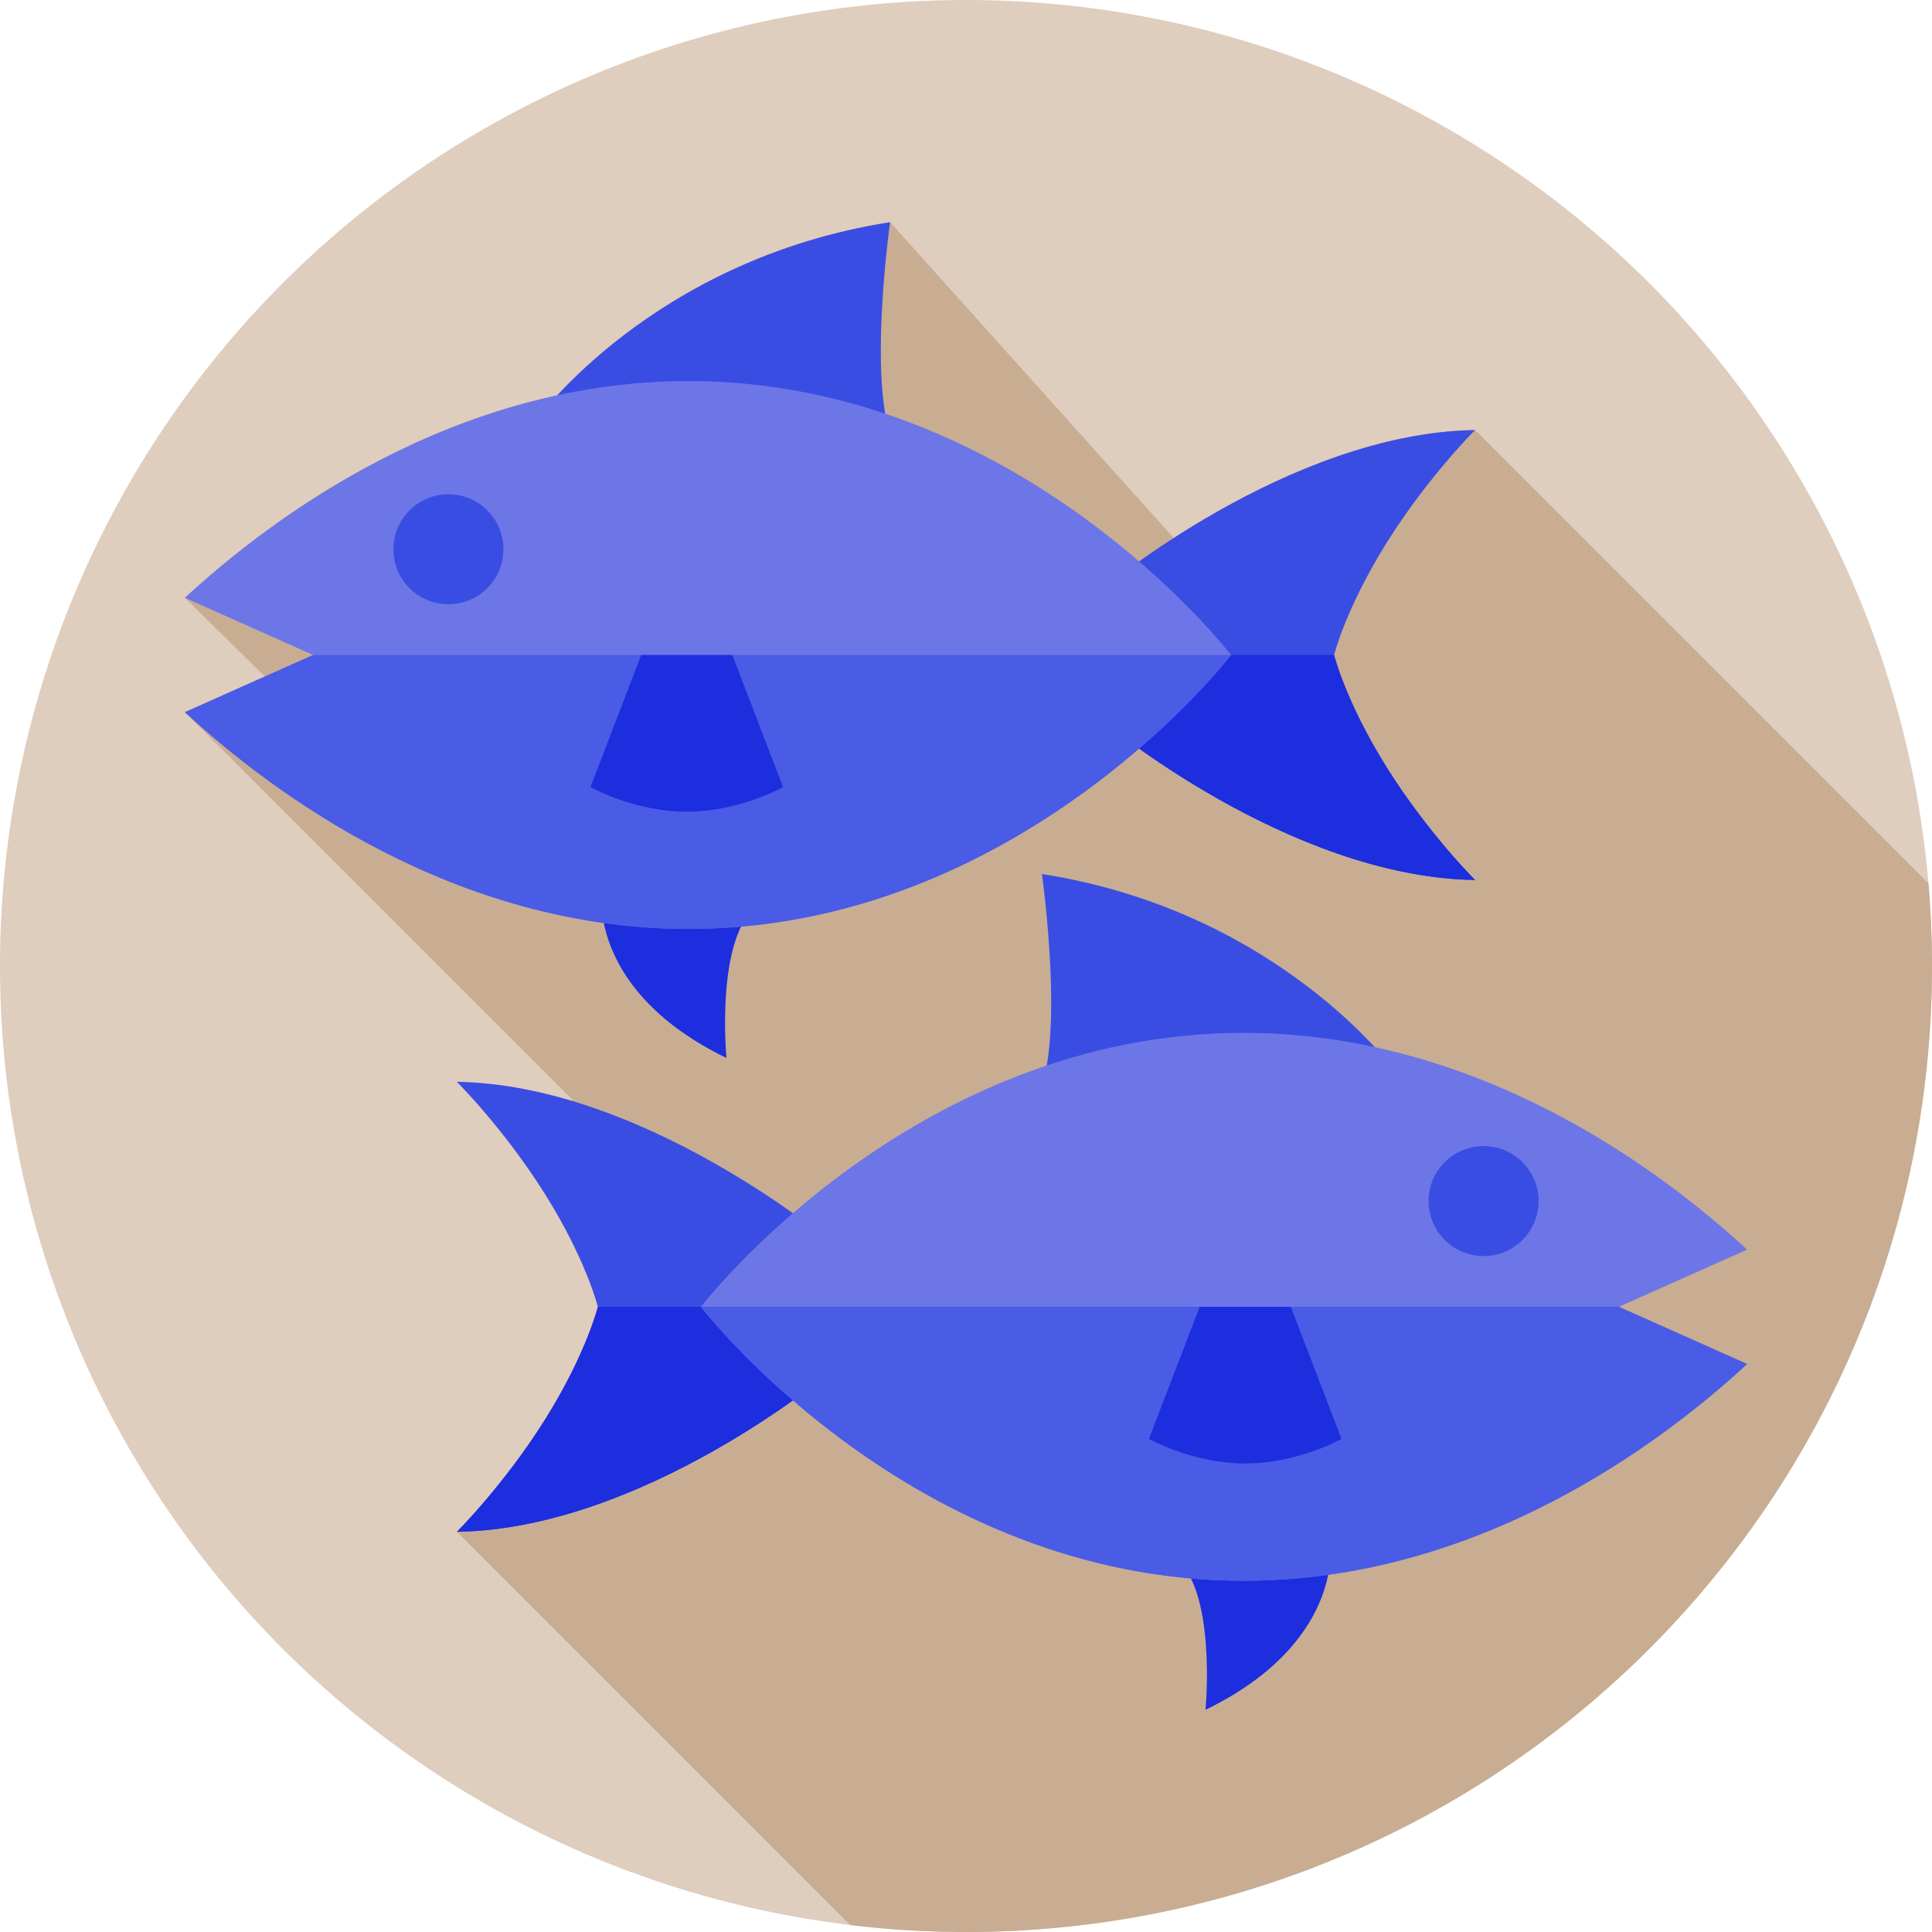 <?xml version="1.0" encoding="iso-8859-1"?>
<!-- Generator: Adobe Illustrator 19.0.0, SVG Export Plug-In . SVG Version: 6.00 Build 0)  -->
<svg xmlns="http://www.w3.org/2000/svg" xmlns:xlink="http://www.w3.org/1999/xlink" version="1.1" id="Layer_1" x="0px" y="0px" viewBox="0 0 512 512" style="enable-background:new 0 0 512 512;" xml:space="preserve">
<circle style="fill:#DFCDBD;" cx="256" cy="256" r="256"/>
<path style="fill:#C8AD92;" d="M512,256c0-7.378-0.33-14.678-0.942-21.898L390.914,113.959c-30.498,0.466-60.99,16.44-79.88,28.612  l-75.148-83.688c-47.661,7.478-76.76,33.509-88.216,45.894C102.429,114.59,67.543,141.31,49,158.423l21.197,20.863L49,188.743  L151.967,291.71c0.085,0.079-20.339-4.853-30.881-5.014c0,0,12.502,12.424,23.397,29.812c10.896,17.389,13.963,29.812,13.963,29.812  s-3.067,12.424-13.963,29.812c-10.895,17.389-23.397,29.812-23.397,29.812l104.215,104.215C235.368,511.364,245.609,512,256,512  C397.385,512,512,397.385,512,256z"/>
<path style="fill:#1C2EDE;" d="M159.585,236.604c-0.377,1.132-2.799,26.416,32.941,43.775c0,0-3.129-32.454,8.57-40.756  L159.585,236.604z"/>
<path style="fill:#3A4DE3;" d="M367.517,203.396c-10.895-17.389-13.963-29.812-13.963-29.812s3.067-12.424,13.963-29.812  c10.896-17.389,23.397-29.812,23.397-29.812c-49.436,0.755-98.871,42.266-98.871,42.266v34.718c0,0,49.436,41.511,98.871,42.266  C390.914,233.208,378.413,220.784,367.517,203.396z"/>
<path style="fill:#1C2EDE;" d="M390.914,233.208c0,0-12.502-12.424-23.397-29.812c-10.895-17.389-13.963-29.812-13.963-29.812  h-61.512v17.359C292.043,190.942,341.478,232.453,390.914,233.208z"/>
<path style="fill:#3A4DE3;" d="M142.058,111.425c0,0,30.568-42.617,93.828-52.542c0,0-6.983,49.358,2.577,61.301L142.058,111.425z"/>
<path style="fill:#6D76E7;" d="M326.242,173.581h-0.003c-0.132-0.172-55.796-72.595-143.775-72.595  c-62.093,0-110.405,36.157-133.464,57.437l33.979,15.16L49,188.743c23.058,21.279,71.371,57.437,133.464,57.437  c87.98,0,143.643-72.422,143.775-72.595h0.003l-0.002-0.002L326.242,173.581z"/>
<path style="fill:#4A5BE5;" d="M182.464,246.18c87.98,0,143.643-72.422,143.775-72.595h0.003l-0.002-0.002H82.979L49,188.743  C72.058,210.023,120.371,246.18,182.464,246.18z"/>
<circle style="fill:#3A4DE3;" cx="118.83" cy="145.56" r="14.576"/>
<g>
	<path style="fill:#1C2EDE;" d="M194.072,173.583h-24.14l-13.439,34.985c0,0,11.428,6.526,25.509,6.526   c14.082,0,25.509-6.526,25.509-6.526L194.072,173.583z"/>
	<path style="fill:#1C2EDE;" d="M352.414,409.342c0.377,1.132,2.799,26.416-32.941,43.775c0,0,3.129-32.454-8.569-40.756   L352.414,409.342z"/>
</g>
<path style="fill:#3A4DE3;" d="M144.483,376.134c10.895-17.389,13.963-29.812,13.963-29.812s-3.067-12.424-13.963-29.812  c-10.896-17.389-23.397-29.812-23.397-29.812c49.436,0.755,98.871,42.266,98.871,42.266v34.718c0,0-49.436,41.511-98.871,42.266  C121.086,405.946,133.587,393.522,144.483,376.134z"/>
<path style="fill:#1C2EDE;" d="M121.086,405.946c0,0,12.502-12.424,23.397-29.812c10.895-17.389,13.963-29.812,13.963-29.812h61.512  v17.359C219.957,363.68,170.521,405.191,121.086,405.946z"/>
<path style="fill:#3A4DE3;" d="M369.942,284.163c0,0-30.568-42.617-93.828-52.542c0,0,6.983,49.358-2.577,61.301L369.942,284.163z"/>
<path style="fill:#6D76E7;" d="M185.758,346.319h0.003c0.132-0.172,55.796-72.595,143.775-72.595  c62.093,0,110.405,36.157,133.464,57.437l-33.979,15.16L463,361.481c-23.058,21.279-71.371,57.437-133.464,57.437  c-87.98,0-143.643-72.423-143.775-72.595h-0.003l0.002-0.002L185.758,346.319z"/>
<path style="fill:#4A5BE5;" d="M329.536,418.918c-87.98,0-143.643-72.423-143.775-72.595h-0.003l0.002-0.002h243.261L463,361.481  C439.942,382.761,391.629,418.918,329.536,418.918z"/>
<circle style="fill:#3A4DE3;" cx="393.17" cy="318.3" r="14.576"/>
<path style="fill:#1C2EDE;" d="M317.928,346.321h24.14l13.439,34.985c0,0-11.428,6.526-25.509,6.526  c-14.082,0-25.509-6.526-25.509-6.526L317.928,346.321z"/>
<g>
</g>
<g>
</g>
<g>
</g>
<g>
</g>
<g>
</g>
<g>
</g>
<g>
</g>
<g>
</g>
<g>
</g>
<g>
</g>
<g>
</g>
<g>
</g>
<g>
</g>
<g>
</g>
<g>
</g>
</svg>
